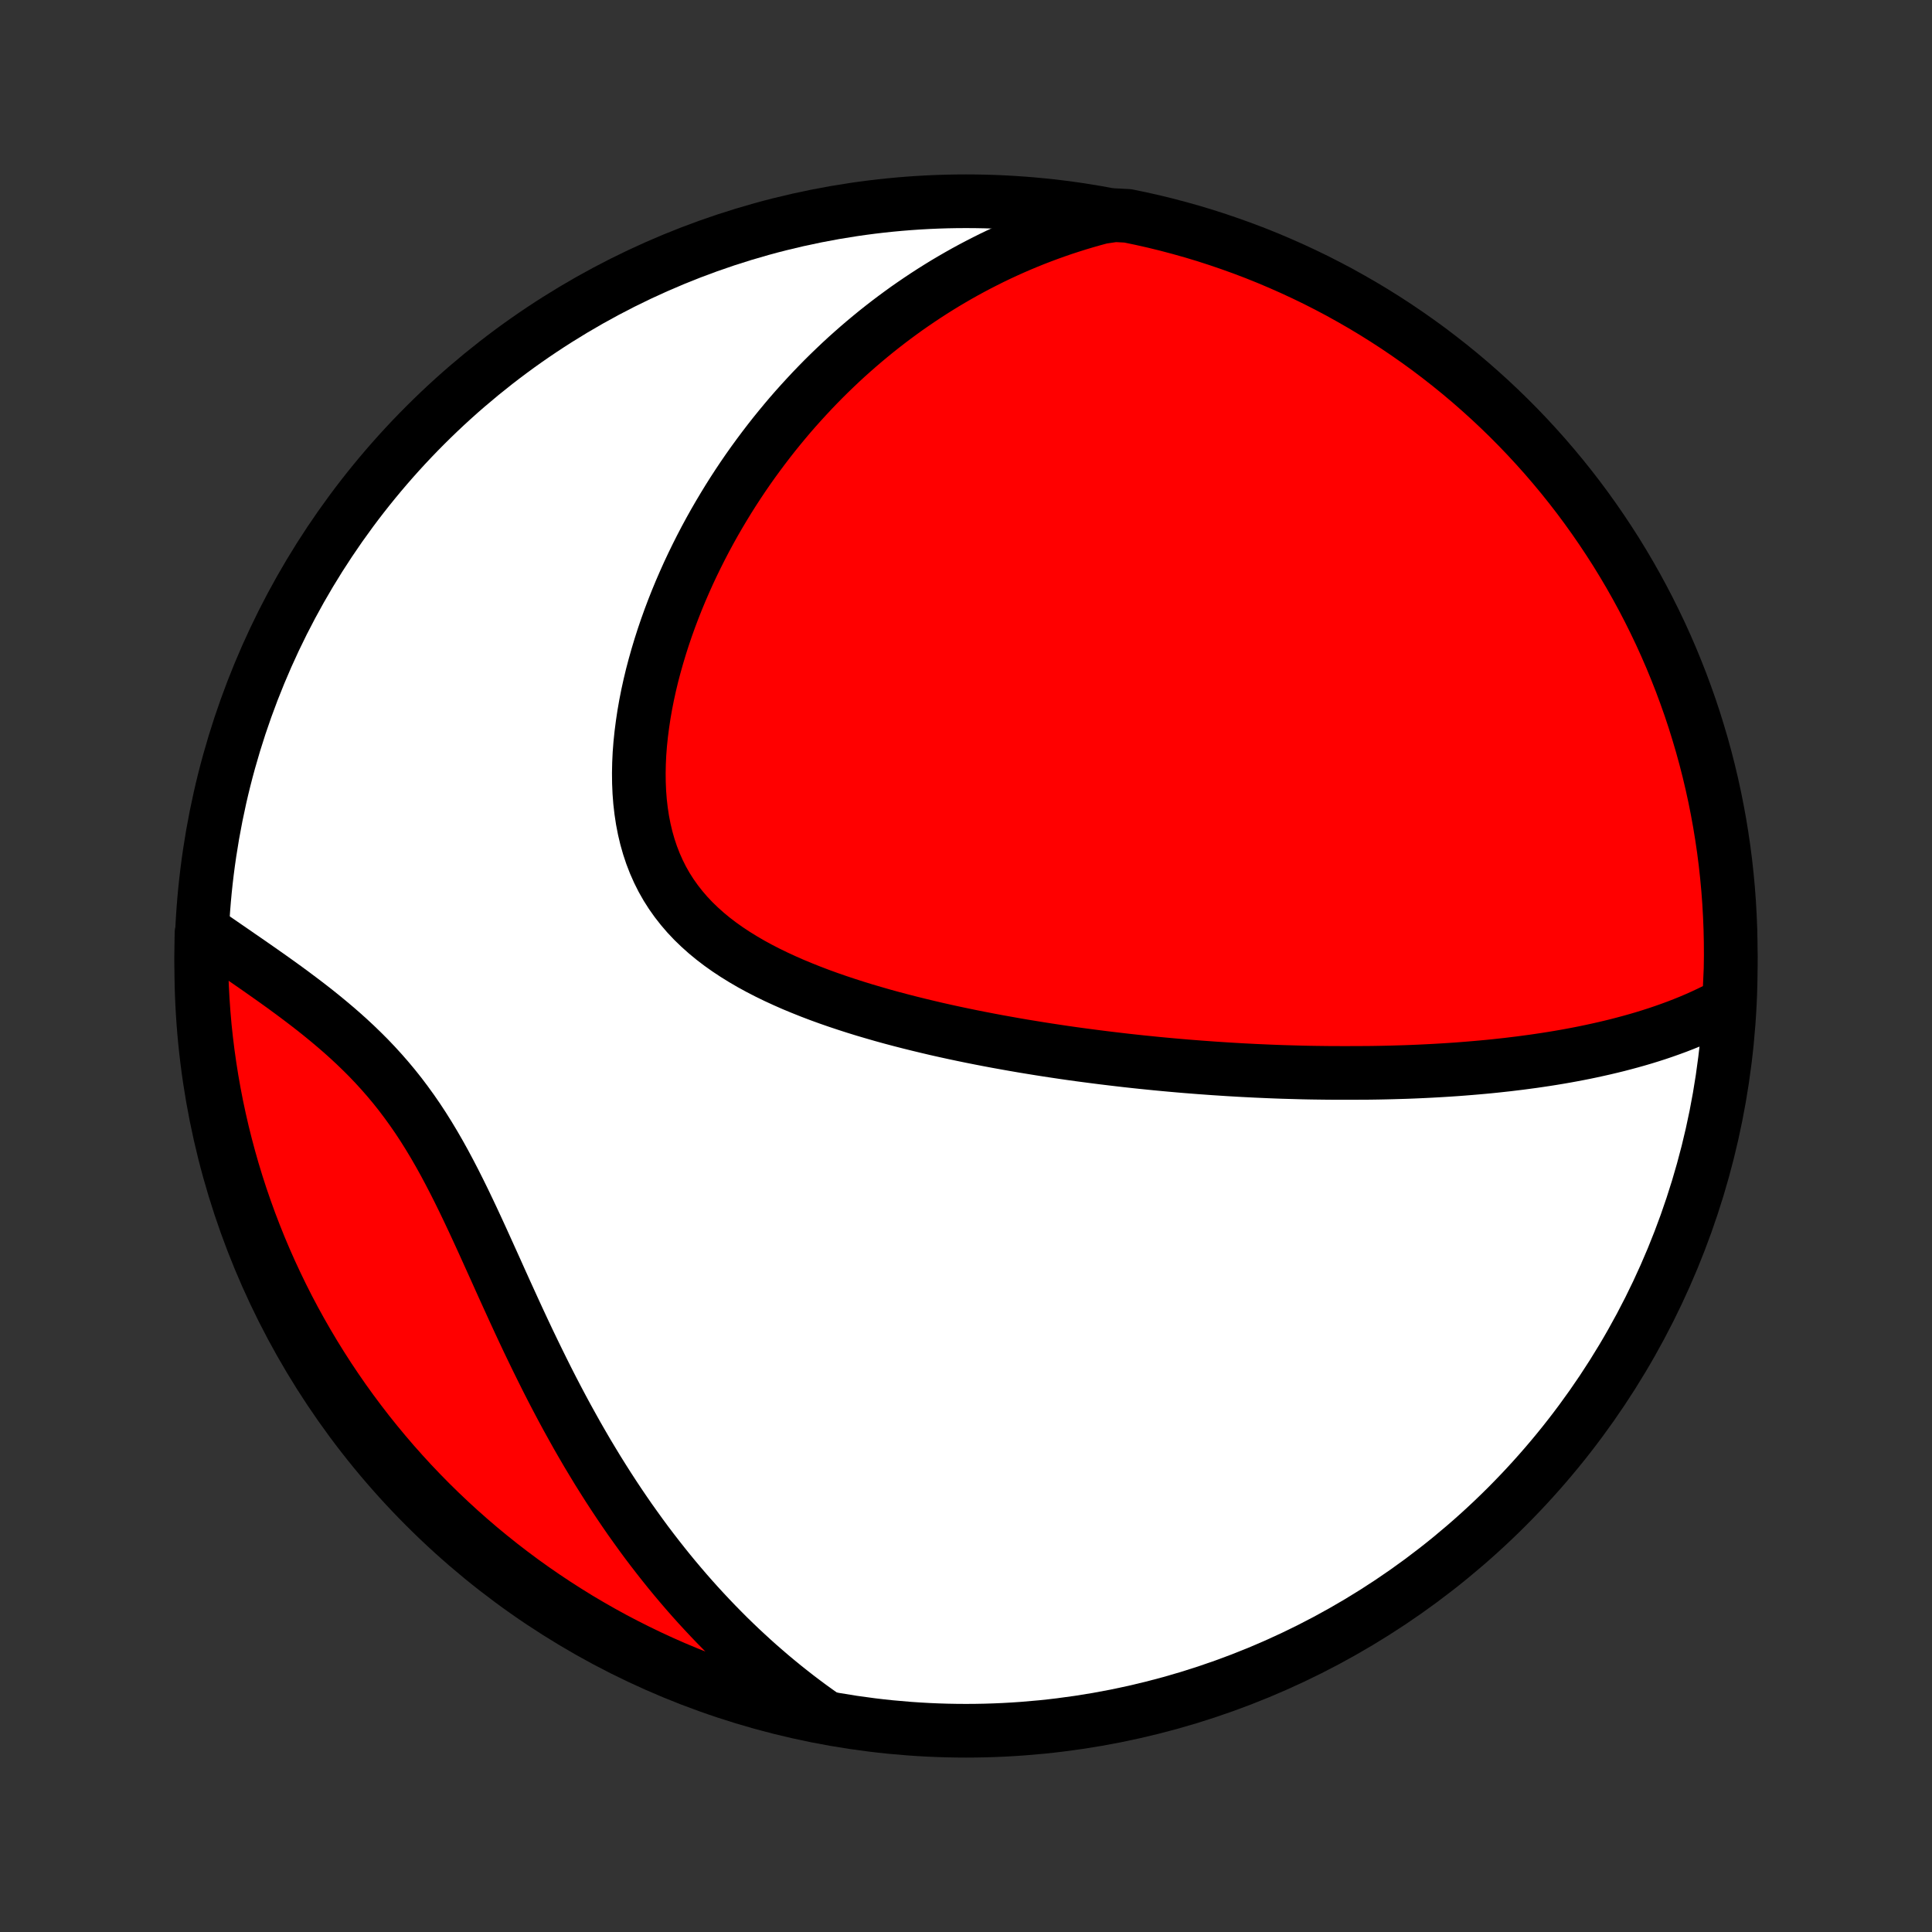 <?xml version="1.0" encoding="utf-8" standalone="no"?>
<!DOCTYPE svg PUBLIC "-//W3C//DTD SVG 1.1//EN"
  "http://www.w3.org/Graphics/SVG/1.1/DTD/svg11.dtd">
<!-- Created with matplotlib (http://matplotlib.org/) -->
<svg height="72pt" version="1.1" viewBox="0 0 72 72" width="72pt" xmlns="http://www.w3.org/2000/svg" xmlns:xlink="http://www.w3.org/1999/xlink">
 <rect x="0" y="0" width="72" height="72" fill="#333333" stroke="none"/>
 <defs>
  <style type="text/css">
*{stroke-linecap:butt;stroke-linejoin:round;}
  </style>
 </defs>
 <g id="figure_1">
  <g id="patch_1">
   <path d="
M0 72
L72 72
L72 0
L0 0
z
" style="fill:none;"/>
  </g>
  <g id="axes_1">
   <g id="PatchCollection_1">
    <defs>
     <path d="
M36 -7.5
C43.558 -7.5 50.808 -10.503 56.153 -15.848
C61.497 -21.192 64.5 -28.442 64.5 -36
C64.5 -43.558 61.497 -50.808 56.153 -56.153
C50.808 -61.497 43.558 -64.5 36 -64.5
C28.442 -64.5 21.192 -61.497 15.848 -56.153
C10.503 -50.808 7.5 -43.558 7.5 -36
C7.5 -28.442 10.503 -21.192 15.848 -15.848
C21.192 -10.503 28.442 -7.5 36 -7.5
z
" id="C0_0_a811fe30f3"/>
     <path d="
M64.437 -34.635
L64.198 -34.504
L63.957 -34.38
L63.715 -34.261
L63.472 -34.147
L63.229 -34.038
L62.985 -33.934
L62.74 -33.835
L62.495 -33.74
L62.25 -33.65
L62.004 -33.563
L61.759 -33.48
L61.513 -33.401
L61.267 -33.325
L61.022 -33.253
L60.776 -33.184
L60.531 -33.118
L60.286 -33.054
L60.042 -32.994
L59.797 -32.936
L59.553 -32.881
L59.31 -32.828
L59.067 -32.777
L58.824 -32.729
L58.582 -32.683
L58.34 -32.639
L58.098 -32.597
L57.857 -32.557
L57.616 -32.519
L57.376 -32.483
L57.136 -32.448
L56.896 -32.416
L56.657 -32.384
L56.418 -32.355
L56.18 -32.326
L55.942 -32.3
L55.704 -32.274
L55.466 -32.25
L55.229 -32.228
L54.992 -32.207
L54.755 -32.187
L54.518 -32.168
L54.281 -32.15
L54.044 -32.134
L53.808 -32.119
L53.571 -32.105
L53.335 -32.092
L53.098 -32.08
L52.861 -32.069
L52.625 -32.059
L52.388 -32.05
L52.151 -32.043
L51.913 -32.036
L51.675 -32.03
L51.437 -32.025
L51.199 -32.021
L50.96 -32.018
L50.481 -32.016
L50.241 -32.015
L50 -32.015
L49.758 -32.016
L49.516 -32.017
L49.273 -32.02
L49.03 -32.023
L48.785 -32.027
L48.54 -32.032
L48.294 -32.039
L48.046 -32.046
L47.798 -32.053
L47.549 -32.062
L47.298 -32.072
L47.047 -32.083
L46.794 -32.094
L46.54 -32.107
L46.285 -32.12
L46.028 -32.135
L45.77 -32.15
L45.511 -32.167
L45.249 -32.184
L44.987 -32.203
L44.723 -32.222
L44.457 -32.243
L44.19 -32.264
L43.92 -32.287
L43.649 -32.311
L43.377 -32.336
L43.102 -32.362
L42.825 -32.39
L42.547 -32.418
L42.267 -32.448
L41.984 -32.479
L41.7 -32.512
L41.413 -32.546
L41.124 -32.581
L40.833 -32.618
L40.54 -32.656
L40.245 -32.695
L39.948 -32.736
L39.648 -32.779
L39.346 -32.824
L39.042 -32.87
L38.736 -32.918
L38.428 -32.968
L38.117 -33.019
L37.804 -33.073
L37.489 -33.129
L37.172 -33.186
L36.853 -33.246
L36.532 -33.308
L36.209 -33.372
L35.884 -33.439
L35.557 -33.508
L35.228 -33.58
L34.898 -33.654
L34.567 -33.732
L34.234 -33.812
L33.9 -33.895
L33.565 -33.981
L33.229 -34.07
L32.892 -34.163
L32.556 -34.26
L32.219 -34.359
L31.882 -34.463
L31.546 -34.571
L31.21 -34.683
L30.876 -34.799
L30.543 -34.92
L30.212 -35.046
L29.884 -35.177
L29.558 -35.312
L29.236 -35.454
L28.917 -35.601
L28.603 -35.754
L28.294 -35.913
L27.99 -36.079
L27.693 -36.252
L27.402 -36.432
L27.119 -36.619
L26.844 -36.814
L26.578 -37.017
L26.322 -37.228
L26.076 -37.448
L25.84 -37.676
L25.616 -37.913
L25.404 -38.16
L25.204 -38.415
L25.017 -38.679
L24.843 -38.952
L24.683 -39.234
L24.537 -39.525
L24.404 -39.825
L24.285 -40.132
L24.18 -40.447
L24.088 -40.77
L24.01 -41.099
L23.945 -41.434
L23.893 -41.776
L23.853 -42.122
L23.826 -42.473
L23.811 -42.828
L23.807 -43.186
L23.814 -43.547
L23.831 -43.91
L23.859 -44.274
L23.897 -44.64
L23.944 -45.006
L23.999 -45.372
L24.063 -45.738
L24.135 -46.103
L24.215 -46.467
L24.302 -46.83
L24.397 -47.19
L24.498 -47.548
L24.605 -47.904
L24.718 -48.257
L24.837 -48.607
L24.961 -48.953
L25.091 -49.297
L25.225 -49.636
L25.364 -49.972
L25.508 -50.304
L25.655 -50.632
L25.807 -50.956
L25.963 -51.276
L26.122 -51.592
L26.284 -51.903
L26.45 -52.21
L26.619 -52.513
L26.791 -52.811
L26.966 -53.105
L27.143 -53.395
L27.323 -53.68
L27.505 -53.96
L27.69 -54.237
L27.877 -54.509
L28.066 -54.776
L28.258 -55.039
L28.451 -55.298
L28.646 -55.553
L28.843 -55.804
L29.042 -56.05
L29.242 -56.292
L29.444 -56.531
L29.648 -56.765
L29.854 -56.995
L30.061 -57.221
L30.269 -57.444
L30.479 -57.662
L30.69 -57.877
L30.903 -58.088
L31.118 -58.295
L31.333 -58.499
L31.55 -58.699
L31.769 -58.895
L31.989 -59.088
L32.21 -59.277
L32.433 -59.463
L32.657 -59.646
L32.883 -59.825
L33.11 -60.001
L33.339 -60.174
L33.569 -60.343
L33.8 -60.51
L34.033 -60.672
L34.268 -60.832
L34.504 -60.989
L34.742 -61.143
L34.981 -61.293
L35.222 -61.441
L35.465 -61.585
L35.709 -61.726
L35.956 -61.865
L36.204 -62
L36.454 -62.132
L36.706 -62.261
L36.96 -62.388
L37.216 -62.511
L37.474 -62.631
L37.734 -62.748
L37.996 -62.862
L38.261 -62.973
L38.528 -63.081
L38.797 -63.185
L39.069 -63.287
L39.343 -63.385
L39.62 -63.481
L39.899 -63.572
L40.181 -63.661
L40.466 -63.746
L40.754 -63.828
L41.044 -63.906
L41.545 -63.981
L42.032 -63.955
L42.517 -63.854
L43.001 -63.745
L43.482 -63.627
L43.961 -63.5
L44.437 -63.366
L44.911 -63.223
L45.382 -63.071
L45.85 -62.911
L46.315 -62.744
L46.778 -62.568
L47.236 -62.384
L47.692 -62.191
L48.144 -61.991
L48.592 -61.783
L49.036 -61.568
L49.476 -61.344
L49.913 -61.113
L50.344 -60.873
L50.772 -60.627
L51.195 -60.373
L51.614 -60.111
L52.027 -59.843
L52.436 -59.566
L52.84 -59.283
L53.239 -58.993
L53.632 -58.695
L54.02 -58.391
L54.403 -58.08
L54.78 -57.762
L55.151 -57.437
L55.517 -57.106
L55.876 -56.769
L56.23 -56.425
L56.577 -56.075
L56.918 -55.719
L57.252 -55.357
L57.581 -54.989
L57.902 -54.615
L58.217 -54.236
L58.525 -53.851
L58.827 -53.46
L59.121 -53.064
L59.408 -52.663
L59.688 -52.257
L59.961 -51.846
L60.227 -51.431
L60.485 -51.01
L60.736 -50.585
L60.979 -50.155
L61.215 -49.721
L61.443 -49.283
L61.663 -48.841
L61.876 -48.395
L62.08 -47.946
L62.277 -47.492
L62.465 -47.035
L62.646 -46.575
L62.818 -46.111
L62.983 -45.645
L63.139 -45.175
L63.286 -44.703
L63.426 -44.228
L63.557 -43.751
L63.68 -43.271
L63.794 -42.789
L63.9 -42.305
L63.997 -41.819
L64.086 -41.331
L64.166 -40.841
L64.238 -40.35
L64.301 -39.858
L64.355 -39.365
L64.401 -38.87
L64.438 -38.375
L64.466 -37.879
L64.486 -37.383
L64.497 -36.886
L64.5 -36.388
L64.493 -35.891
z
" id="C0_1_24e62fcd14"/>
     <path d="
M30.683 -8.057
L30.436 -8.232
L30.19 -8.409
L29.947 -8.59
L29.704 -8.774
L29.464 -8.962
L29.224 -9.152
L28.987 -9.346
L28.75 -9.543
L28.516 -9.744
L28.282 -9.947
L28.05 -10.155
L27.82 -10.366
L27.59 -10.58
L27.362 -10.798
L27.135 -11.019
L26.91 -11.245
L26.686 -11.473
L26.463 -11.706
L26.241 -11.943
L26.02 -12.183
L25.801 -12.427
L25.583 -12.675
L25.367 -12.927
L25.151 -13.183
L24.937 -13.443
L24.724 -13.708
L24.513 -13.976
L24.302 -14.249
L24.093 -14.525
L23.886 -14.806
L23.68 -15.092
L23.474 -15.381
L23.271 -15.675
L23.069 -15.973
L22.868 -16.276
L22.669 -16.582
L22.471 -16.894
L22.274 -17.209
L22.08 -17.529
L21.886 -17.852
L21.695 -18.18
L21.504 -18.512
L21.316 -18.849
L21.128 -19.189
L20.943 -19.532
L20.759 -19.88
L20.576 -20.231
L20.395 -20.586
L20.216 -20.944
L20.038 -21.305
L19.861 -21.669
L19.685 -22.035
L19.511 -22.404
L19.338 -22.775
L19.166 -23.148
L18.995 -23.523
L18.824 -23.898
L18.654 -24.274
L18.485 -24.651
L18.315 -25.027
L18.145 -25.403
L17.975 -25.778
L17.804 -26.151
L17.632 -26.522
L17.458 -26.891
L17.283 -27.256
L17.105 -27.618
L16.925 -27.976
L16.742 -28.328
L16.556 -28.676
L16.366 -29.018
L16.172 -29.354
L15.974 -29.683
L15.772 -30.005
L15.565 -30.32
L15.353 -30.627
L15.136 -30.927
L14.915 -31.22
L14.689 -31.504
L14.458 -31.781
L14.223 -32.05
L13.984 -32.312
L13.741 -32.567
L13.494 -32.814
L13.245 -33.055
L12.992 -33.29
L12.738 -33.518
L12.481 -33.74
L12.223 -33.957
L11.964 -34.169
L11.705 -34.376
L11.445 -34.578
L11.185 -34.775
L10.926 -34.969
L10.668 -35.159
L10.411 -35.345
L10.155 -35.528
L9.901 -35.707
L9.649 -35.884
L9.399 -36.058
L9.152 -36.229
L8.907 -36.398
L8.666 -36.565
L8.427 -36.729
L8.191 -36.892
L7.958 -37.052
L7.509 -37.211
L7.501 -36.722
L7.501 -36.225
L7.51 -35.728
L7.528 -35.23
L7.555 -34.733
L7.59 -34.236
L7.633 -33.74
L7.686 -33.245
L7.747 -32.75
L7.817 -32.257
L7.895 -31.764
L7.982 -31.273
L8.077 -30.783
L8.181 -30.295
L8.293 -29.808
L8.414 -29.324
L8.543 -28.841
L8.68 -28.361
L8.826 -27.883
L8.98 -27.407
L9.143 -26.934
L9.313 -26.464
L9.492 -25.997
L9.678 -25.533
L9.873 -25.072
L10.076 -24.614
L10.287 -24.16
L10.505 -23.709
L10.731 -23.262
L10.965 -22.819
L11.207 -22.38
L11.456 -21.945
L11.712 -21.515
L11.976 -21.089
L12.247 -20.667
L12.526 -20.25
L12.811 -19.838
L13.104 -19.431
L13.404 -19.029
L13.71 -18.632
L14.024 -18.24
L14.344 -17.854
L14.67 -17.473
L15.004 -17.098
L15.343 -16.728
L15.689 -16.365
L16.041 -16.007
L16.399 -15.656
L16.763 -15.311
L17.133 -14.972
L17.509 -14.639
L17.89 -14.313
L18.277 -13.994
L18.669 -13.681
L19.067 -13.375
L19.469 -13.076
L19.877 -12.784
L20.29 -12.499
L20.707 -12.221
L21.129 -11.951
L21.555 -11.687
L21.986 -11.432
L22.422 -11.183
L22.861 -10.942
L23.305 -10.709
L23.752 -10.484
L24.203 -10.266
L24.657 -10.056
L25.115 -9.854
L25.577 -9.66
L26.041 -9.474
L26.509 -9.297
L26.979 -9.127
L27.452 -8.965
L27.928 -8.812
L28.407 -8.667
L28.887 -8.53
L29.37 -8.402
L29.855 -8.282
z
" id="C0_2_87db7f8e25"/>
    </defs>
    <g clip-path="url(#p1bffca34e9)">
     <use style="fill:#ffffff;stroke:#000000;stroke-width:2.0;" x="0.0" xlink:href="#C0_0_a811fe30f3" y="72.0"/>
    </g>
    <g clip-path="url(#p1bffca34e9)">
     <use style="fill:#ff0000;stroke:#000000;stroke-width:2.0;" x="0.0" xlink:href="#C0_1_24e62fcd14" y="72.0"/>
    </g>
    <g clip-path="url(#p1bffca34e9)">
     <use style="fill:#ff0000;stroke:#000000;stroke-width:2.0;" x="0.0" xlink:href="#C0_2_87db7f8e25" y="72.0"/>
    </g>
   </g>
  </g>
 </g>
 <defs>
  <clipPath id="p1bffca34e9">
   <rect height="72.0" width="72.0" x="0.0" y="0.0"/>
  </clipPath>
 </defs>
</svg>
